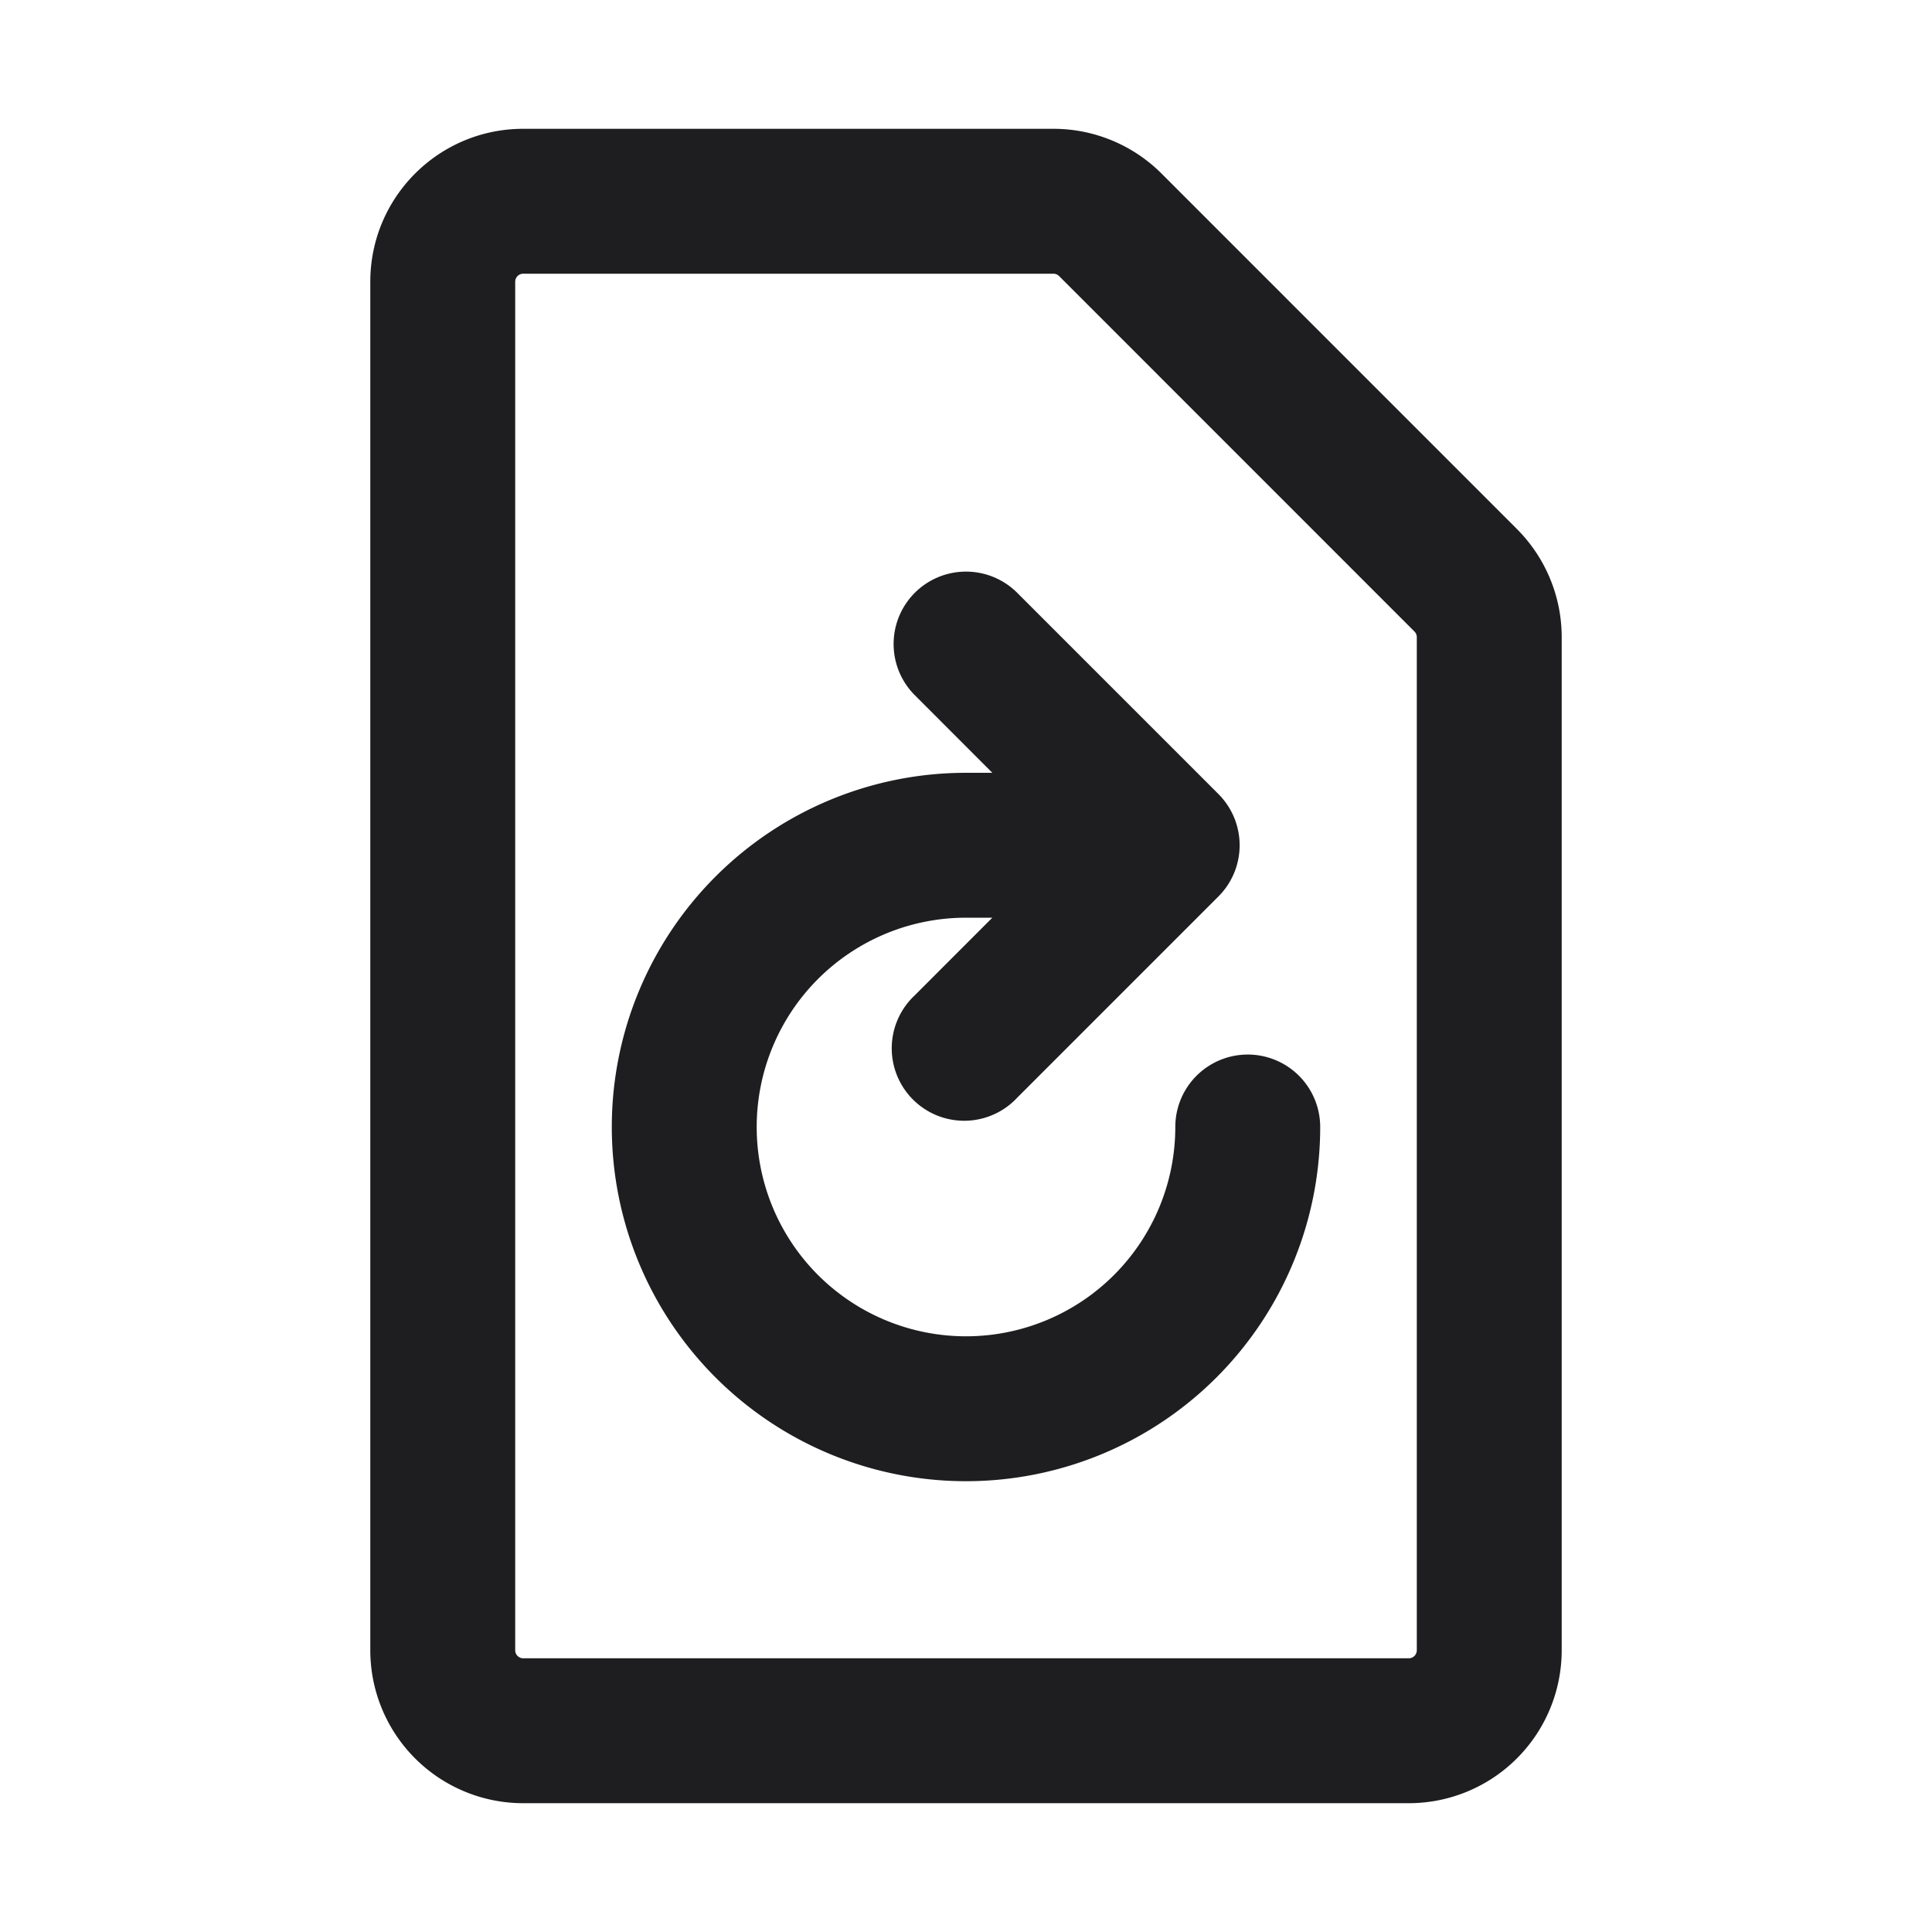 <svg xmlns="http://www.w3.org/2000/svg" fill="none" viewBox="0 0 24 24"><path fill="#1E1E20" fill-rule="evenodd" d="M6.5 3.4a.1.1 0 0 0-.1.1v17a.1.1 0 0 0 .1.1h11a.1.1 0 0 0 .1-.1V7.914a.1.1 0 0 0-.03-.07l-4.414-4.415a.1.1 0 0 0-.07-.029H6.5zm-1.9.1c0-1.05.85-1.9 1.9-1.9h6.586c.504 0 .987.2 1.343.556l4.414 4.415a1.9 1.9 0 0 1 .557 1.343V20.5a1.9 1.9 0 0 1-1.9 1.9h-11a1.9 1.9 0 0 1-1.9-1.9v-17zm6.764 3.864a.9.9 0 0 1 1.272 0l2.5 2.5a.9.9 0 0 1 0 1.272l-2.5 2.5a.9.9 0 1 1-1.272-1.272l.963-.964H12a2.6 2.6 0 1 0 2.6 2.6.9.9 0 1 1 1.8 0A4.4 4.4 0 1 1 12 9.6h.327l-.963-.964a.9.9 0 0 1 0-1.272z" clip-rule="evenodd"/></svg>